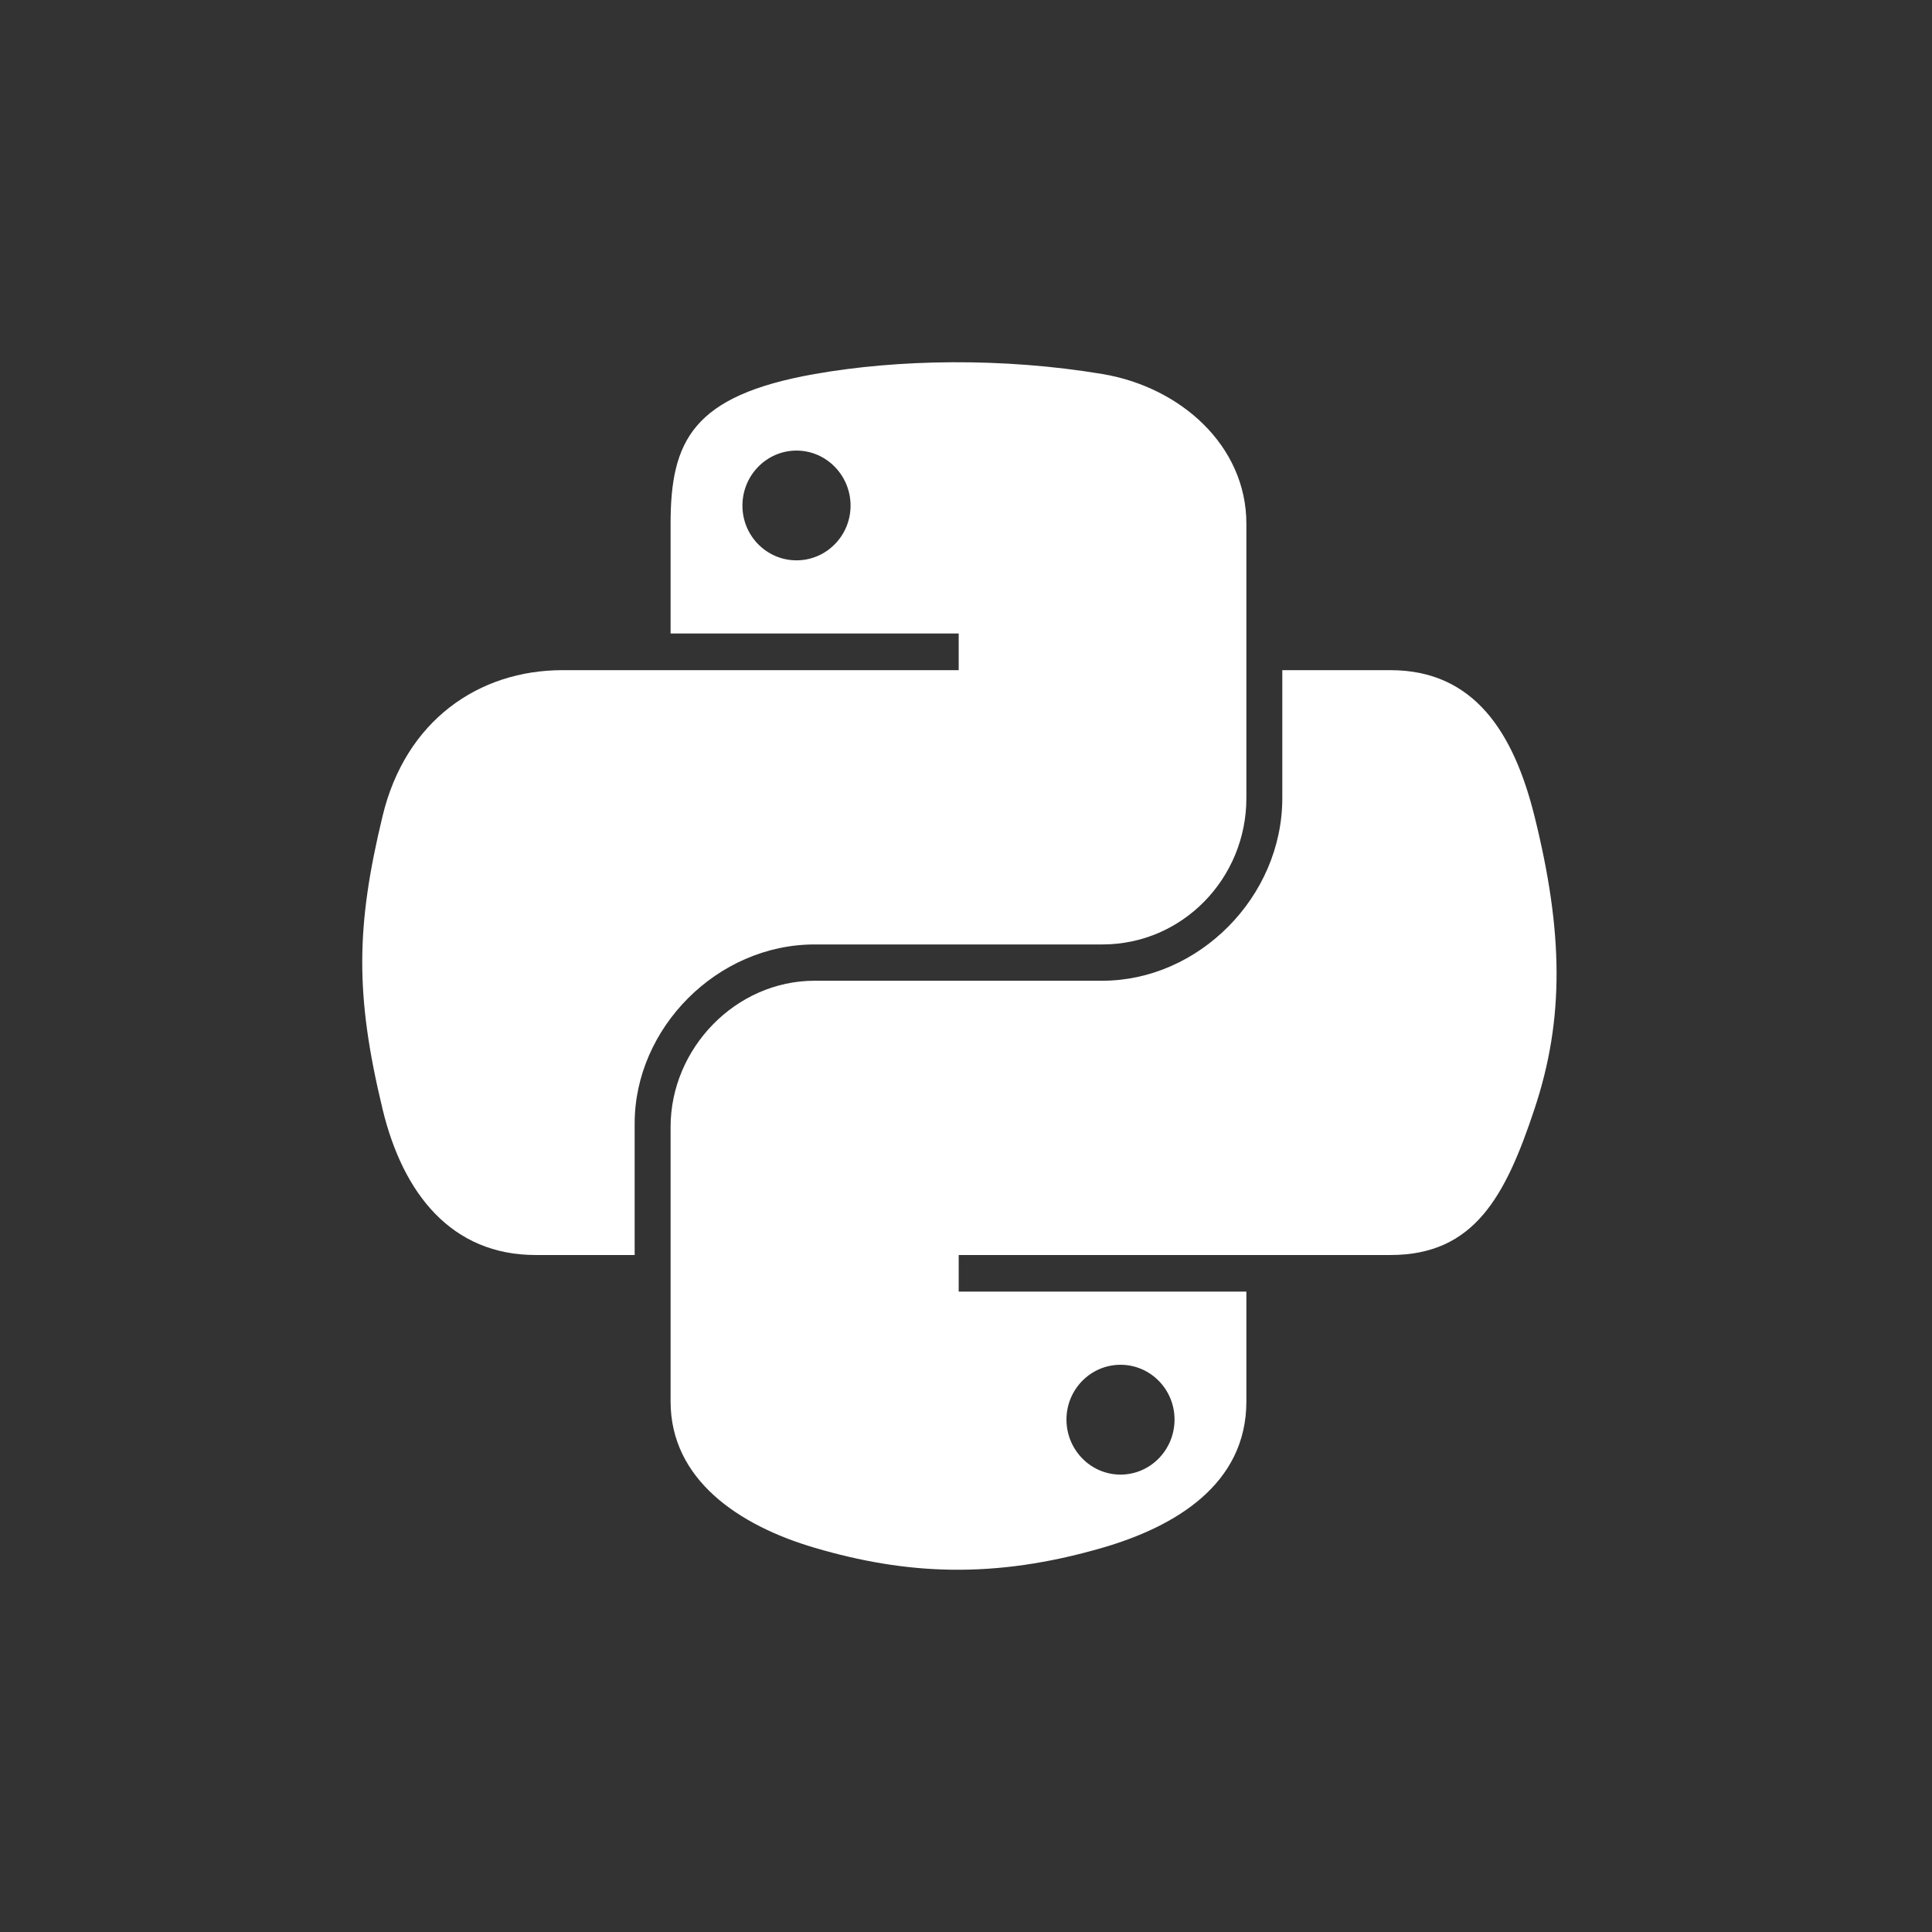 <svg width="32" height="32" viewBox="0 0 32 32" fill="none" xmlns="http://www.w3.org/2000/svg">
<rect x="0" y="0" width="32" height="32" fill="#333333" stroke="none"/>
<path fill-rule="evenodd" clip-rule="evenodd" d="M13.493 6.195C14.178 6.074 14.957 6.004 15.773 6C16.589 5.996 17.439 6.058 18.259 6.195C19.554 6.411 20.644 7.382 20.644 8.675V13.218C20.644 14.551 19.585 15.643 18.259 15.643H13.493C11.875 15.643 10.512 17.032 10.512 18.607V20.787H8.872C7.485 20.787 6.675 19.78 6.336 18.368C5.878 16.47 5.898 15.336 6.336 13.519C6.716 11.933 7.93 11.1 9.317 11.1H15.879V10.493H11.107V8.675C11.107 7.298 11.474 6.552 13.493 6.195ZM14.088 8.375C14.088 7.872 13.685 7.463 13.193 7.463C12.698 7.463 12.297 7.872 12.297 8.375C12.297 8.876 12.698 9.281 13.193 9.281C13.685 9.281 14.088 8.876 14.088 8.375Z" fill="#FEFFFE"/>
<path fill-rule="evenodd" clip-rule="evenodd" d="M21.239 13.218V11.1H23.03C24.419 11.1 25.073 12.138 25.416 13.519C25.893 15.436 25.914 16.873 25.416 18.368C24.934 19.82 24.417 20.787 23.03 20.787H15.879V21.393H20.644V23.212C20.644 24.588 19.46 25.288 18.259 25.636C16.452 26.161 15.003 26.08 13.493 25.636C12.232 25.265 11.107 24.505 11.107 23.212V18.668C11.107 17.361 12.188 16.244 13.493 16.244H18.259C19.847 16.244 21.239 14.861 21.239 13.218ZM19.454 23.512C19.454 23.011 19.054 22.605 18.559 22.605C18.066 22.605 17.664 23.011 17.664 23.512C17.664 24.015 18.066 24.424 18.559 24.424C19.054 24.424 19.454 24.015 19.454 23.512Z" fill="#FEFFFE"/>
</svg>

